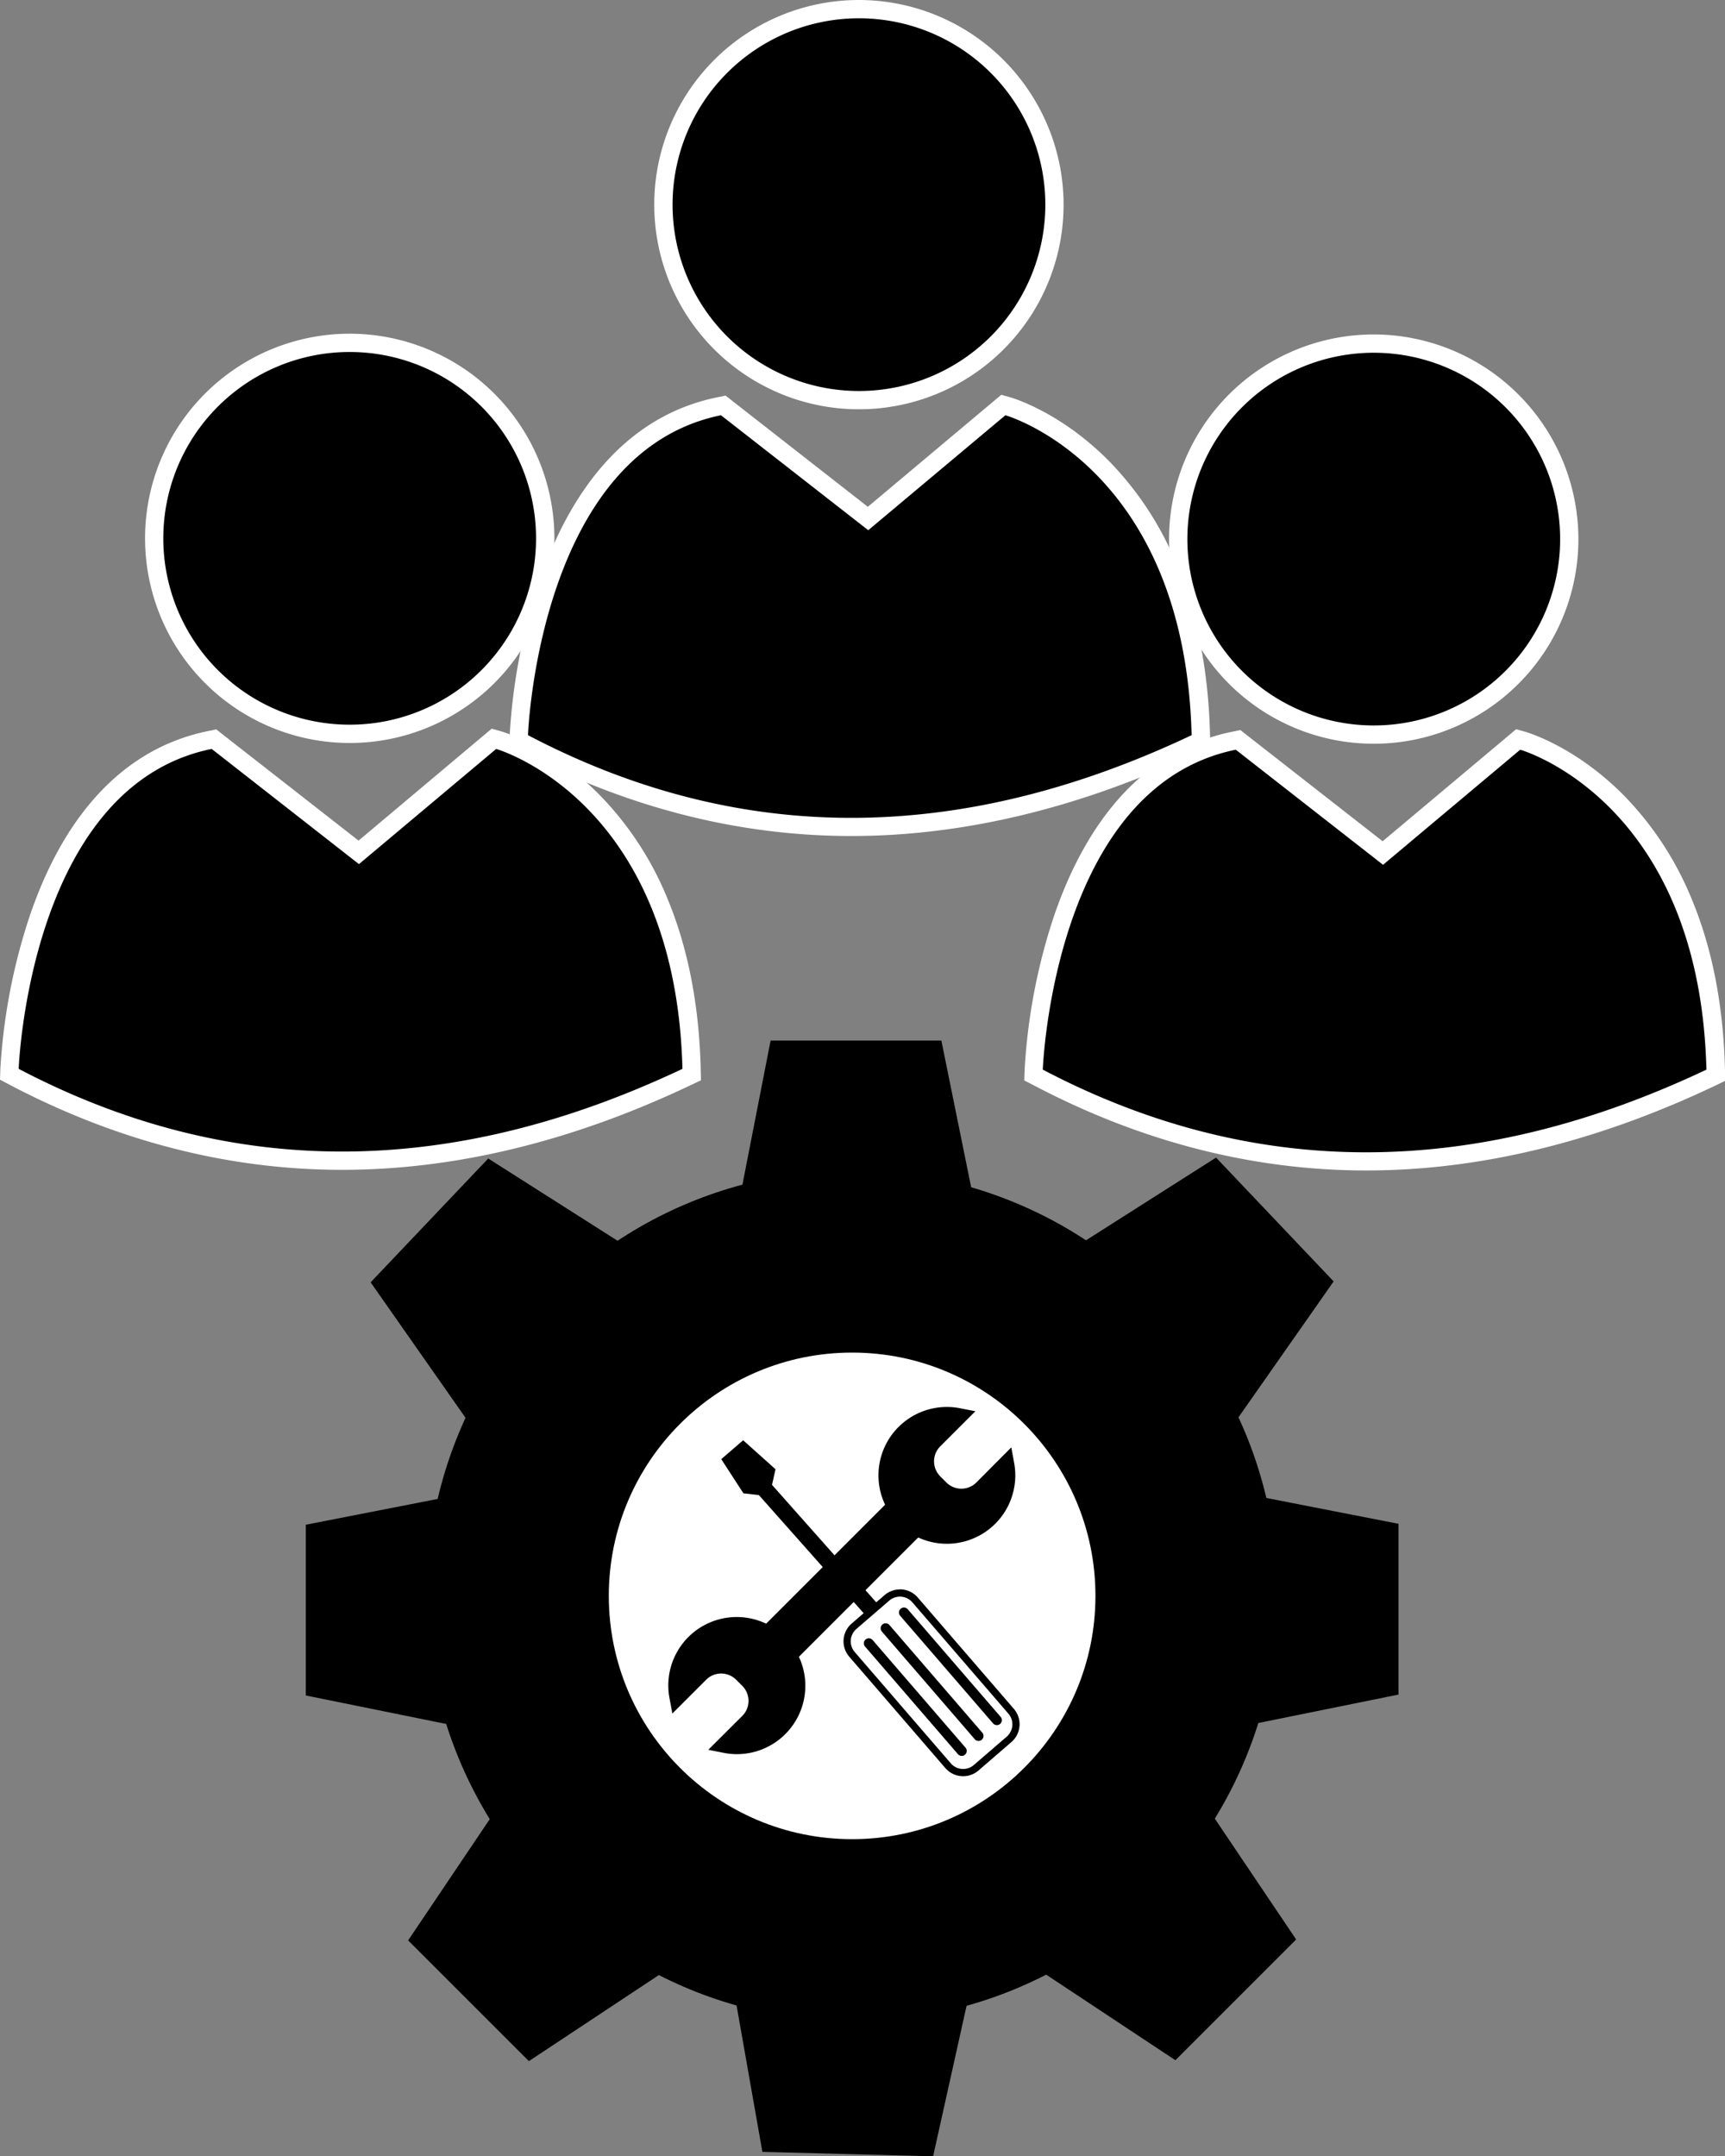 <svg xmlns="http://www.w3.org/2000/svg" viewBox="0 0 660.1 825.24"><rect x="0" y="0" width="660.1" height="825.24" fill="#808080" stroke="none"/><defs><style>.a{fill:#fff;}.b{fill:none;stroke-linecap:round;stroke-width:3.82px;}.b,.c{stroke:#000;stroke-miterlimit:10;}.c{stroke-width:6.36px;}</style></defs><circle cx="328.69" cy="78.32" r="74.82"/><path class="a" d="M992.54,98.29a71.32,71.32,0,1,1-71.32,71.32,71.32,71.32,0,0,1,71.32-71.32m0-7a78.32,78.32,0,1,0,78.31,78.32,78.41,78.41,0,0,0-78.31-78.32Z" transform="translate(-663.85 -91.29)"/><path d="M989.6,407.79c-42.66,0-84.84-10.78-125.34-32l-2-1,.08-2.2a222.43,222.43,0,0,1,10.87-56.87c13.13-39,35.88-62.78,65.78-68.87l1.58-.33,55.4,43.3,51.72-43.42,1.79.51c.74.21,18.26,5.32,36.2,23.5,16.4,16.63,36.24,47.87,37.61,102.22l.05,2.28-2.06,1C1076.54,397,1032.22,407.79,989.6,407.79Z" transform="translate(-663.85 -91.29)"/><path class="a" d="M1048.58,250.21s68.67,19.43,71.26,122.44c-43.94,20.81-87.37,31.64-130.24,31.64-41.78,0-83-10.28-123.71-31.64,0,0,3.88-108.19,73.85-122.44l56.36,44,52.48-44m-1.67-7.75-2.84,2.39-48.13,40.4-51.89-40.56-2.54-2-3.17.65c-17.54,3.57-32.69,12.82-45,27.5-9.59,11.42-17.46,26.12-23.38,43.69a226.21,226.21,0,0,0-11.05,57.86l-.16,4.4,3.9,2c41,21.54,83.73,32.45,127,32.45s88-10.87,133.23-32.32l4.12-2-.12-4.55c-.61-24.36-4.9-46.27-12.76-65.1a123.54,123.54,0,0,0-25.85-39.49c-18.58-18.83-37-24.19-37.74-24.41l-3.57-1Z" transform="translate(-663.85 -91.29)"/><circle cx="1189.54" cy="297.61" r="74.82" transform="translate(-687.19 386.58) rotate(-22.5)"/><path class="a" d="M1189.54,226.29a71.32,71.32,0,1,1-71.32,71.32,71.32,71.32,0,0,1,71.32-71.32m0-7a78.32,78.32,0,1,0,78.31,78.32,78.41,78.41,0,0,0-78.31-78.32Z" transform="translate(-663.85 -91.29)"/><path d="M1186.6,535.79c-42.66,0-84.84-10.78-125.34-32l-2-1,.08-2.2a222.43,222.43,0,0,1,10.87-56.87c13.13-39,35.88-62.78,65.78-68.87l1.58-.33,55.4,43.3,51.72-43.42,1.79.51c.74.21,18.26,5.32,36.2,23.5,16.4,16.63,36.24,47.87,37.61,102.22l.05,2.28-2.06,1C1273.54,525,1229.22,535.79,1186.6,535.79Z" transform="translate(-663.85 -91.29)"/><path class="a" d="M1245.58,378.21s68.67,19.43,71.26,122.44c-43.94,20.81-87.37,31.64-130.24,31.64-41.78,0-83-10.28-123.71-31.64,0,0,3.88-108.19,73.85-122.44l56.36,44.05,52.48-44.05m-1.67-7.75-2.84,2.39-48.13,40.4-51.89-40.56-2.54-2-3.17.65c-17.54,3.57-32.69,12.82-45,27.5-9.59,11.42-17.46,26.12-23.38,43.69a226.21,226.21,0,0,0-11,57.86l-.16,4.4,3.9,2c41,21.54,83.73,32.45,127,32.45s88-10.87,133.23-32.32l4.12-2-.12-4.55c-.61-24.36-4.9-46.27-12.76-65.1a123.54,123.54,0,0,0-25.85-39.49c-18.58-18.83-37-24.19-37.74-24.41l-3.57-1Z" transform="translate(-663.85 -91.29)"/><circle cx="133.81" cy="206.02" r="74.82"/><path class="a" d="M797.65,226a71.32,71.32,0,1,1-71.31,71.32A71.32,71.32,0,0,1,797.65,226m0-7A78.32,78.32,0,1,0,876,297.32,78.4,78.4,0,0,0,797.65,219Z" transform="translate(-663.85 -91.29)"/><path d="M794.72,535.5c-42.67,0-84.84-10.78-125.35-32.05l-2-1,.08-2.2a222.36,222.36,0,0,1,10.87-56.87c13.14-39,35.89-62.79,65.78-68.88l1.59-.32,55.4,43.3L852.86,374l1.78.51c.74.2,18.27,5.32,36.2,23.5,16.4,16.63,36.24,47.86,37.61,102.22l.06,2.27-2.06,1C881.65,524.74,837.33,535.5,794.72,535.5Z" transform="translate(-663.85 -91.29)"/><path class="a" d="M853.69,377.91S922.36,397.35,925,500.35C881,521.17,837.58,532,794.72,532c-41.79,0-83-10.29-123.72-31.65,0,0,3.89-108.18,73.85-122.44L801.21,422l52.48-44.06M852,370.17l-2.84,2.38L801.06,413l-51.9-40.56-2.54-2-3.16.64c-17.55,3.58-32.7,12.83-45,27.51-9.6,11.41-17.46,26.11-23.38,43.68A227.12,227.12,0,0,0,664,500.1l-.15,4.4,3.9,2.05c41,21.53,83.73,32.45,127,32.45s88-10.87,133.23-32.32l4.11-1.95-.11-4.55c-.61-24.37-4.91-46.27-12.77-65.11a123.33,123.33,0,0,0-25.85-39.48c-18.57-18.83-37-24.19-37.73-24.41l-3.57-1Z" transform="translate(-663.85 -91.29)"/><circle cx="326.08" cy="610.76" r="162.88"/><circle class="a" cx="326.08" cy="610.76" r="93.11"/><polygon points="373.5 463.6 282.11 463.6 294.88 398.25 360.23 398.25 373.5 463.6"/><polygon points="472.09 545.03 409.16 478.76 465.34 443.02 510.34 490.41 472.09 545.03"/><polygon points="469.8 661.79 469.8 570.4 535.15 583.18 535.15 648.53 469.8 661.79"/><polygon points="394.19 751.65 458.81 687.02 495.99 742.26 449.78 788.47 394.19 751.65"/><polygon points="280.16 757.88 371.52 760.24 357.07 825.24 291.74 823.55 280.16 757.88"/><polygon points="180.08 545.38 243.01 479.11 186.83 443.37 141.83 490.76 180.08 545.38"/><polygon points="182.37 662.14 182.37 570.75 117.02 583.53 117.02 648.88 182.37 662.14"/><polygon points="257.98 752 193.36 687.37 156.18 742.61 202.39 788.82 257.98 752"/><path class="a" d="M1032.42,769.68a7.65,7.65,0,0,1-5.79-2.64l-36.75-42.61a7.63,7.63,0,0,1,.79-10.77l12.57-10.84a7.63,7.63,0,0,1,10.77.79l36.76,42.6A7.64,7.64,0,0,1,1050,757l-12.57,10.85A7.63,7.63,0,0,1,1032.42,769.68Z" transform="translate(-663.85 -91.29)"/><path d="M1008.23,702.34h0a6.26,6.26,0,0,1,4.74,2.17l36.75,42.61a6.23,6.23,0,0,1-.65,8.82l-12.57,10.84a6.25,6.25,0,0,1-8.82-.65l-36.76-42.6a6.27,6.27,0,0,1,.65-8.83l12.57-10.84a6.27,6.27,0,0,1,4.09-1.52m0-2.76a9,9,0,0,0-5.89,2.19l-12.57,10.85a9,9,0,0,0-.94,12.71l36.76,42.61a9,9,0,0,0,12.71.93L1050.87,758a9,9,0,0,0,.94-12.72l-36.76-42.6a9,9,0,0,0-6.82-3.13Z" transform="translate(-663.85 -91.29)"/><line class="b" x1="332.47" y1="628.9" x2="368.02" y2="670.1"/><line class="b" x1="338.9" y1="623.16" x2="374.45" y2="664.37"/><line class="b" x1="345.91" y1="617.12" x2="381.46" y2="658.32"/><polyline class="c" points="333.07 615.5 291.97 569.17 286.33 568.52 280.18 559.03 284.34 555.44 293.25 563.42 291.97 569.17"/><rect class="c" x="981.47" y="651.63" width="11.46" height="86.98" transform="translate(116.82 -585.75) rotate(45)"/><path class="c" d="M1039.74,660.89a11.3,11.3,0,0,1-16,0l-2.32-2.33a11.3,11.3,0,0,1,0-16l9.2-9.2a23,23,0,1,0,18.19,18.41Z" transform="translate(-663.85 -91.29)"/><path class="c" d="M962.07,720.1a23,23,0,0,0-38.91,20.46l8.65-8.65a11.29,11.29,0,0,1,16,0l2.33,2.33a11.29,11.29,0,0,1,0,16L941.36,759a23,23,0,0,0,20.71-38.86Z" transform="translate(-663.85 -91.29)"/></svg>